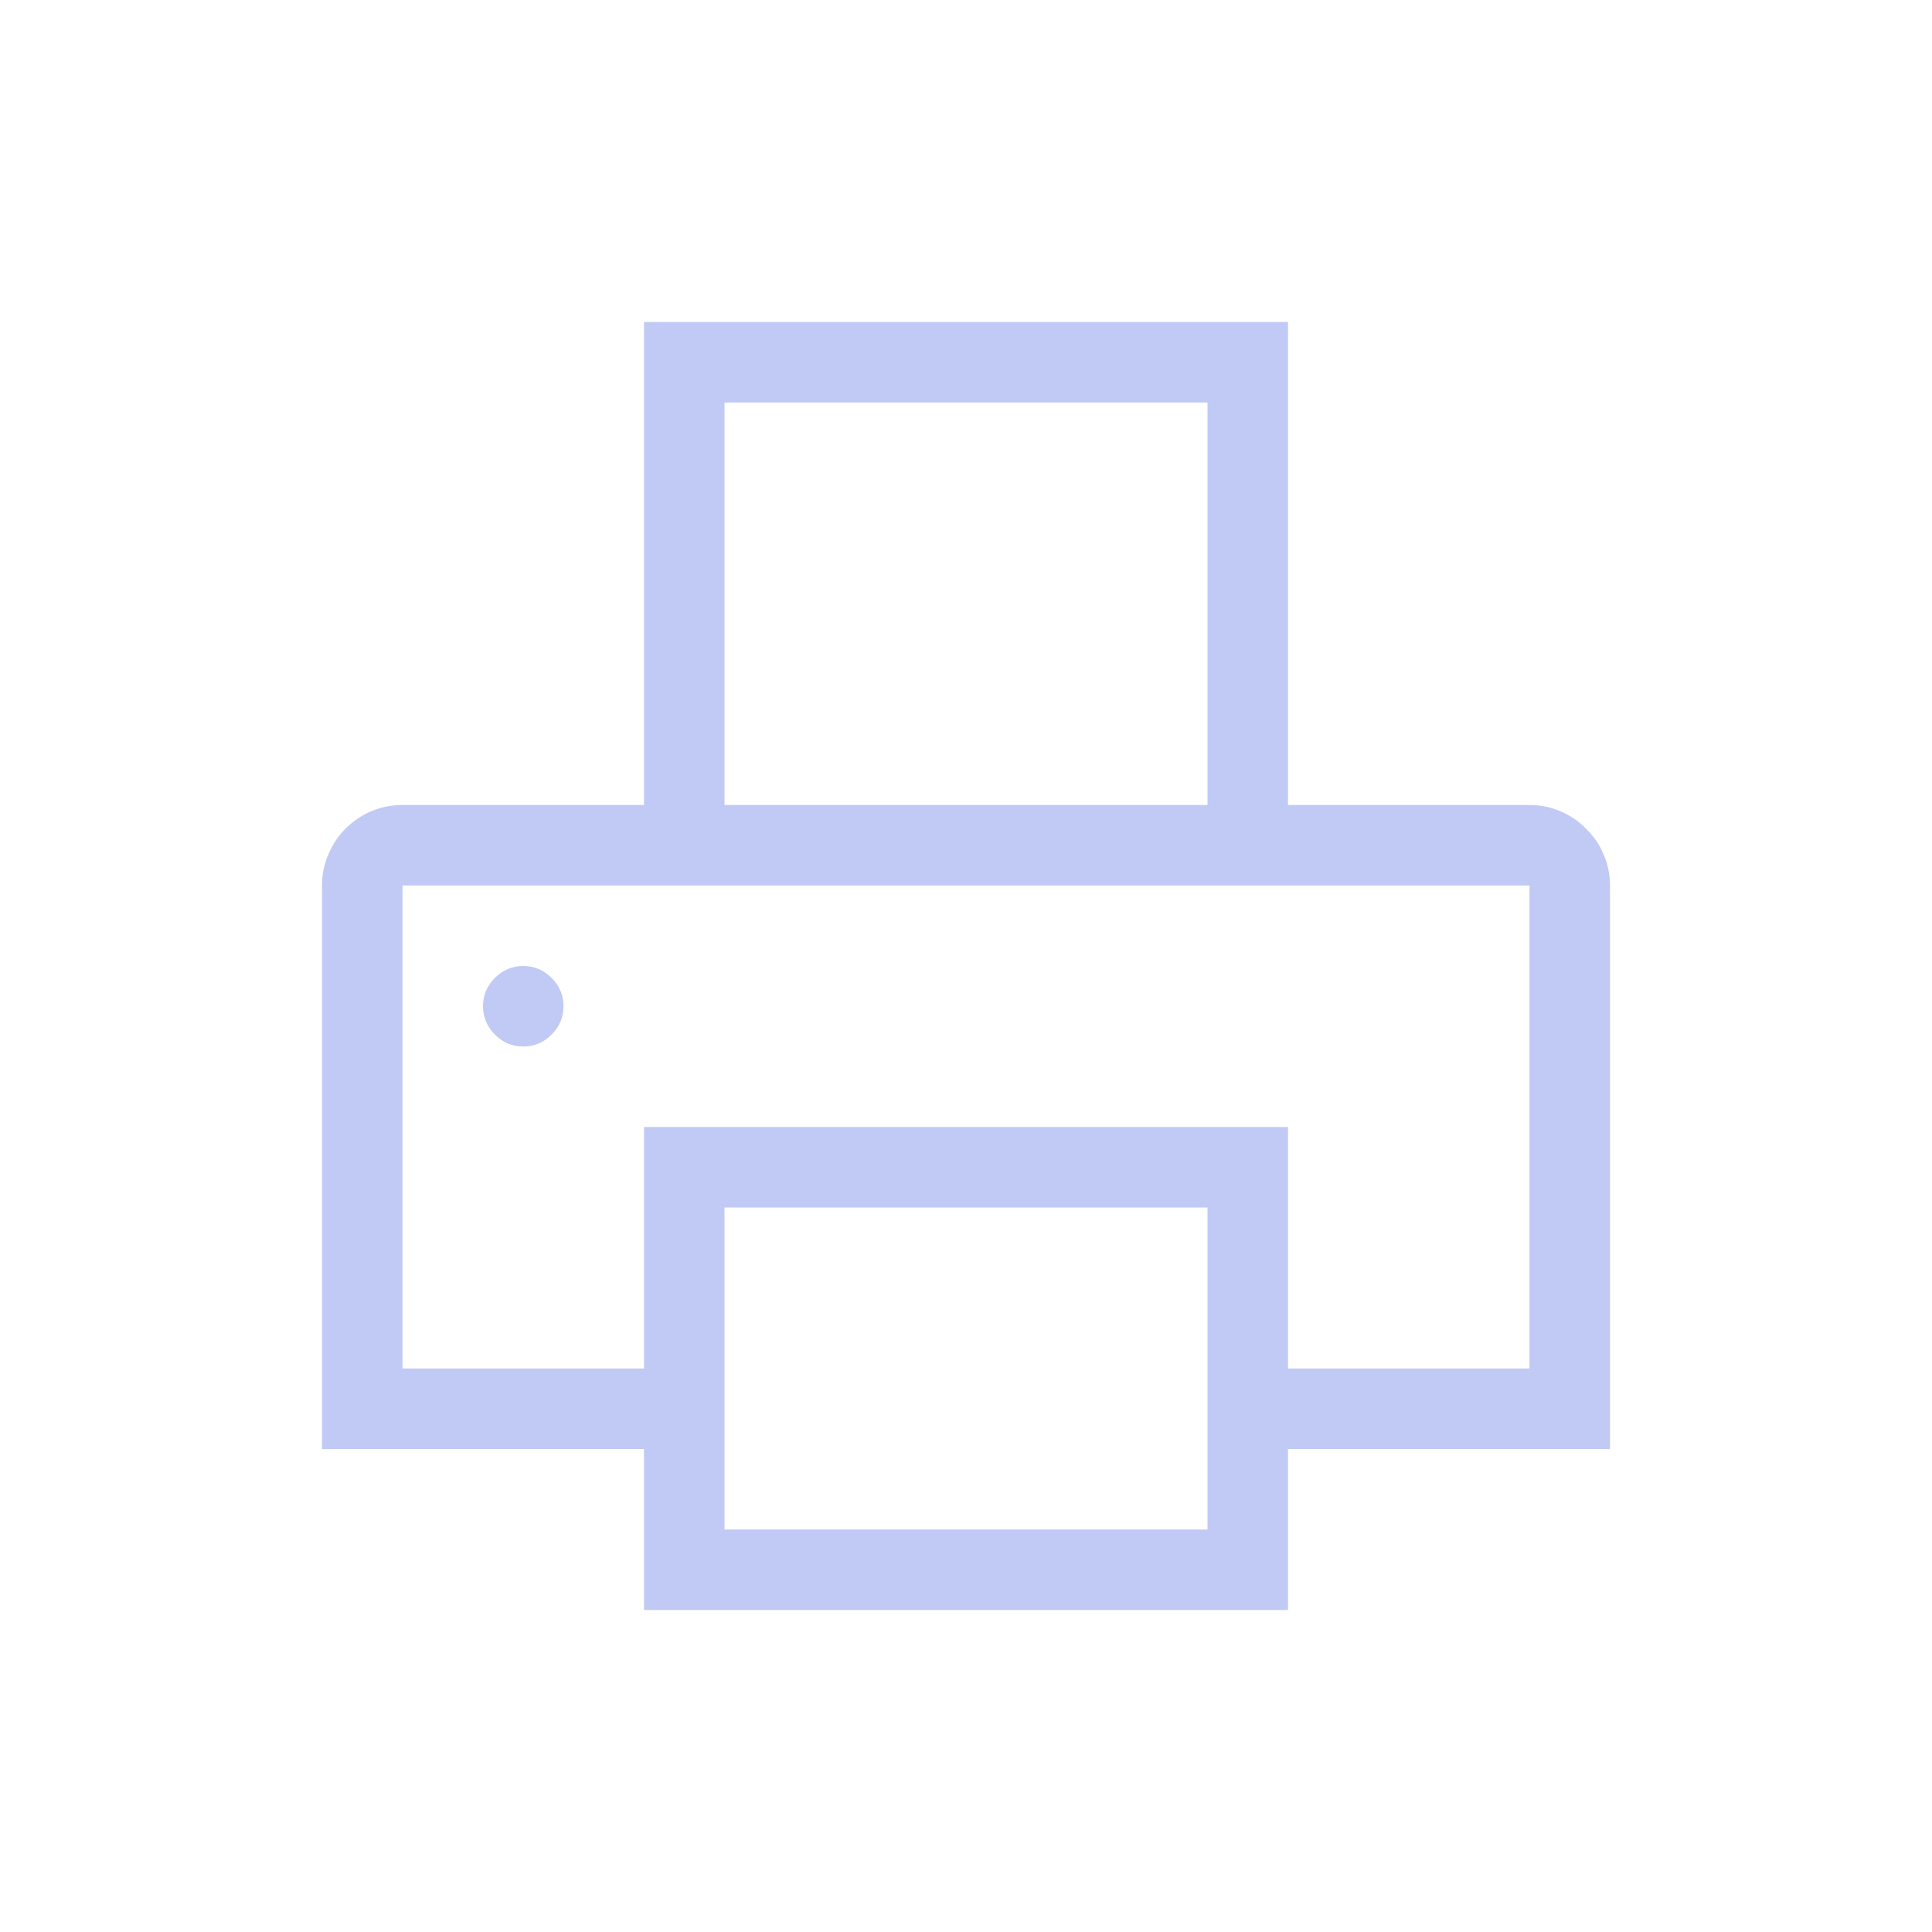 <svg width="24" height="24" version="1.1" xmlns="http://www.w3.org/2000/svg">
 <defs>
  <style id="current-color-scheme" type="text/css">.ColorScheme-Text { color:#c0caf5; }</style>
 </defs>
 <g class="ColorScheme-Text" transform="translate(4 4)" fill="currentColor">
  <path d="m15 6q0.203 0 0.383 0.078 0.188 0.078 0.32 0.219 0.141 0.133 0.219 0.32 0.078 0.18 0.078 0.383v7h-4v2h-8v-2h-4v-7q0-0.203 0.078-0.383 0.078-0.188 0.211-0.32 0.141-0.141 0.32-0.219 0.188-0.078 0.391-0.078h3v-6h8v6zm-10 0h6v-5h-6zm6 5h-6v4h6zm4-4h-14v6h3v-3h8v3h3zm-12.5 1q0.203 0 0.352 0.148t0.148 0.352-0.148 0.352-0.352 0.148-0.352-0.148-0.148-0.352 0.148-0.352 0.352-0.148z"/>
 </g>
</svg>
